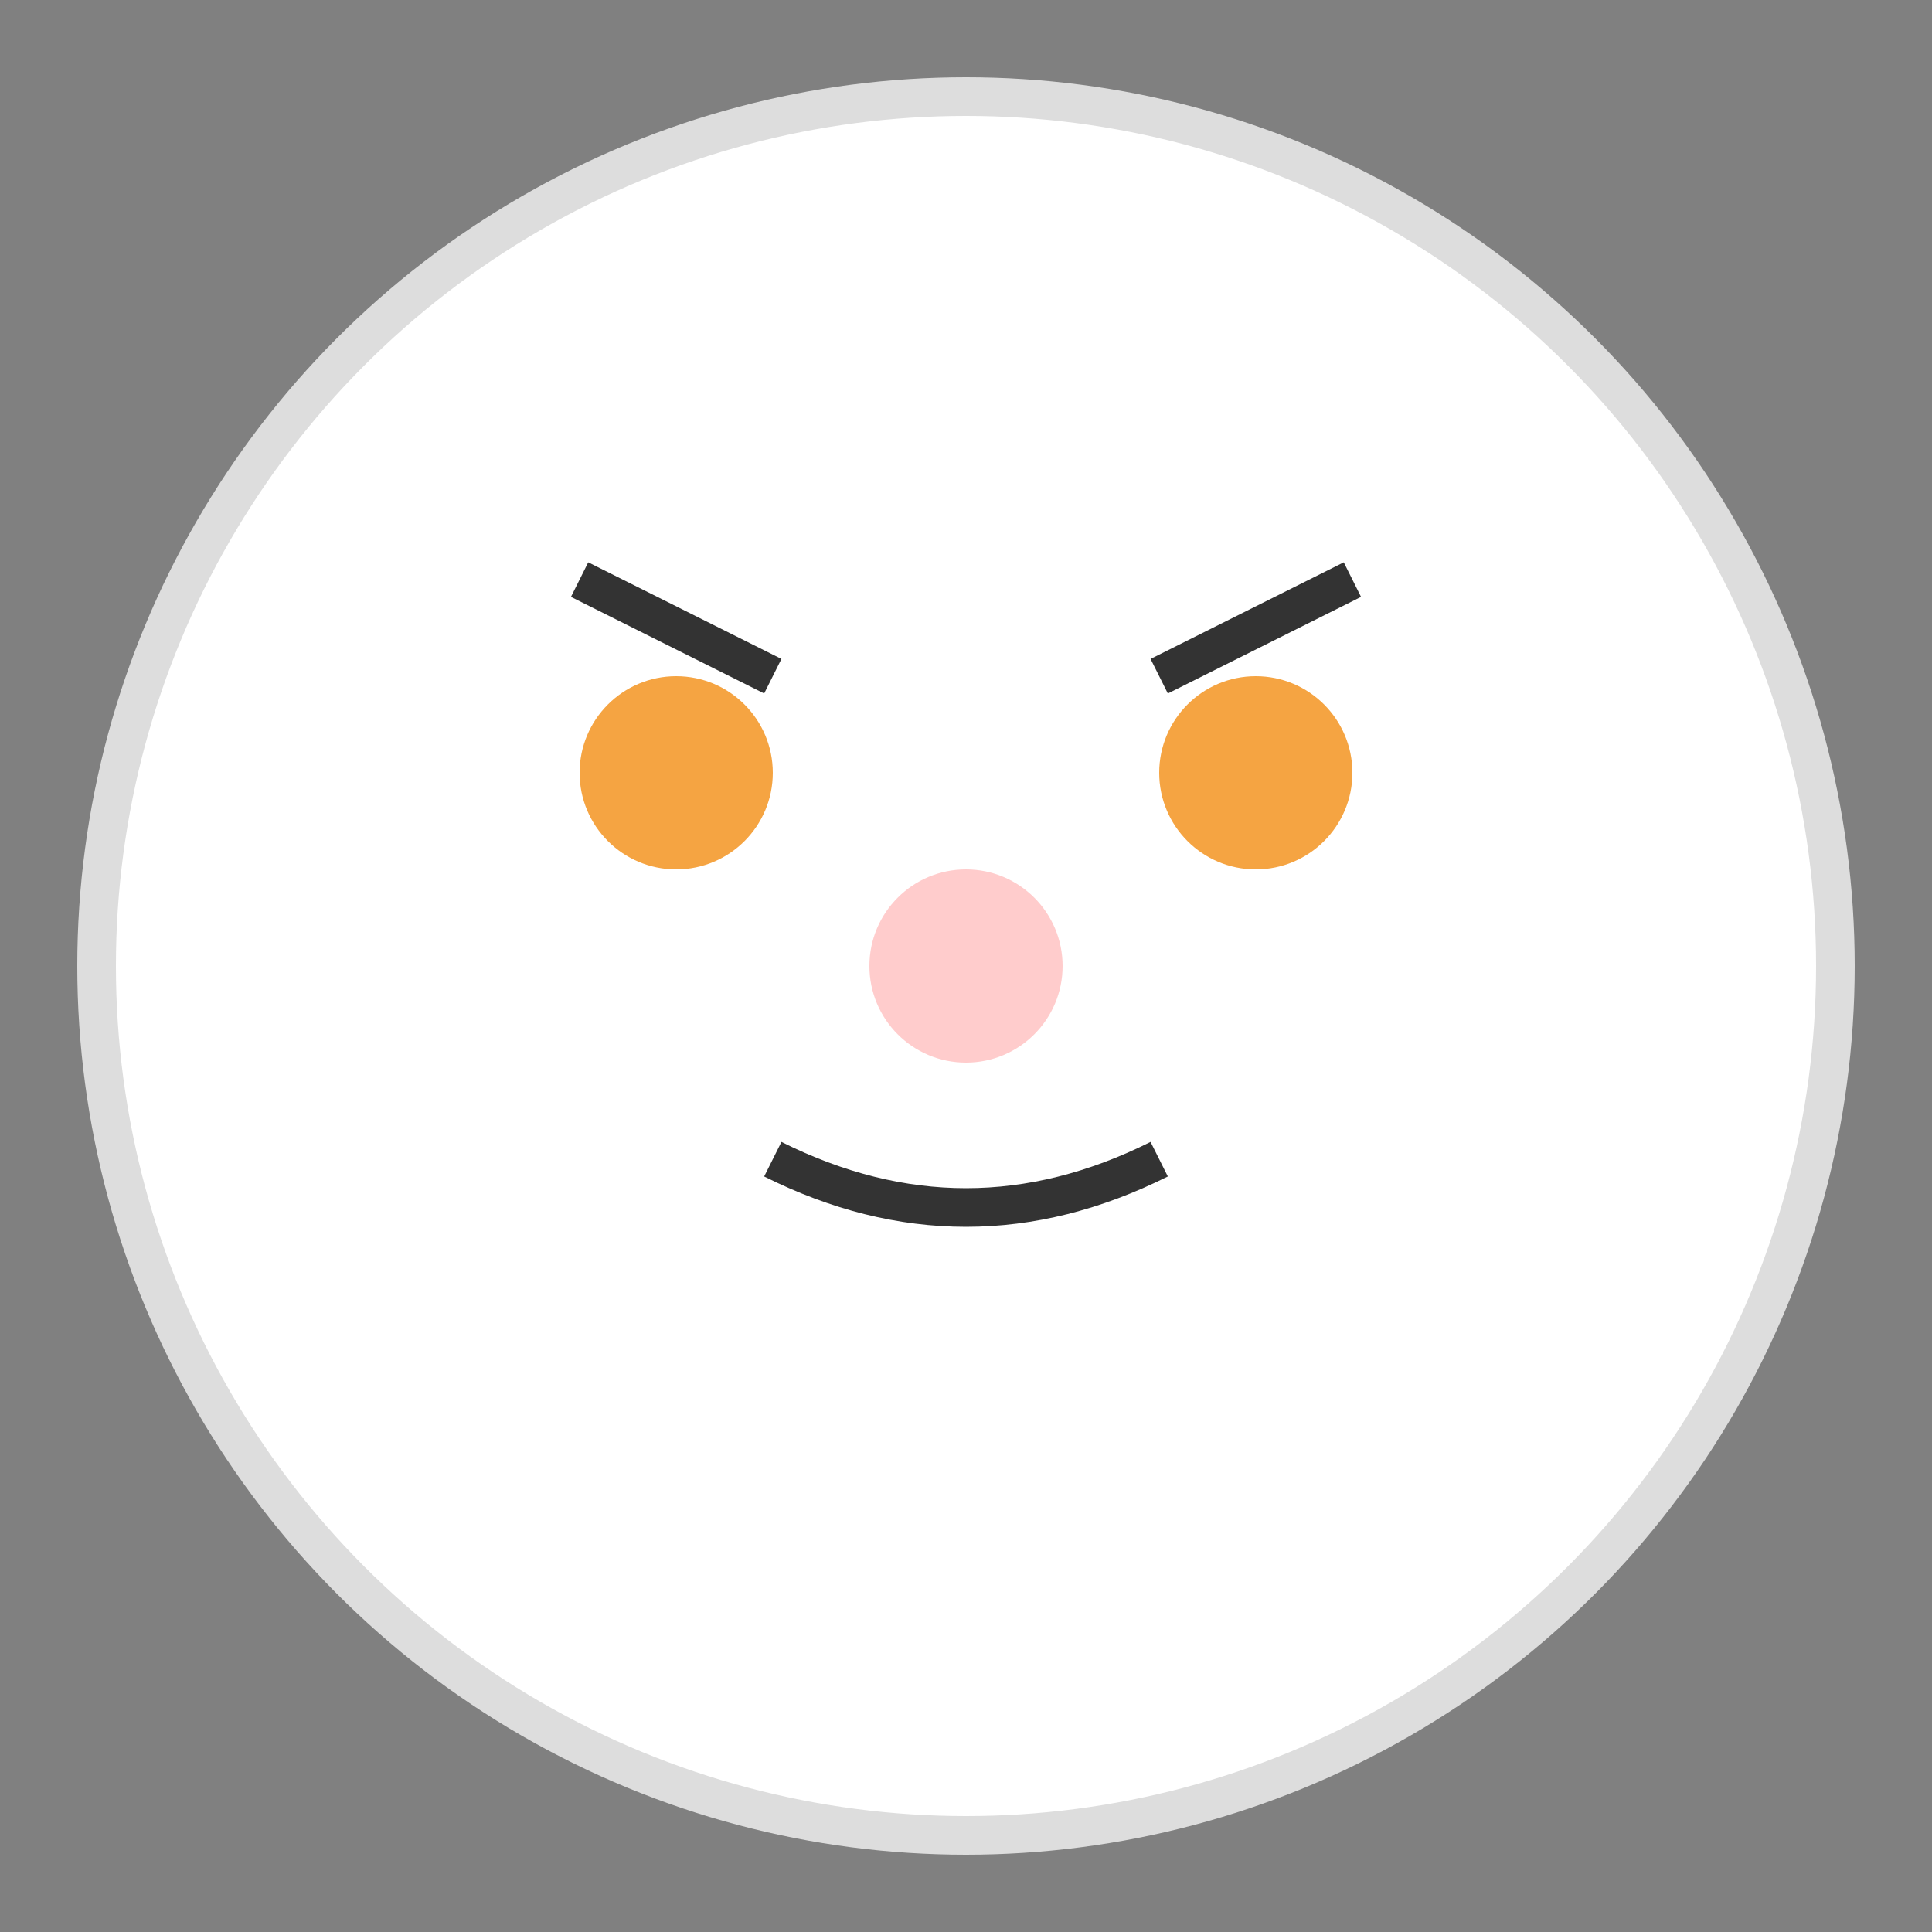 <svg xmlns="http://www.w3.org/2000/svg" viewBox="0 0 100 100" width="100" height="100">
  <rect x="0" y="0" width="100" height="100" fill="#808080" stroke="none"/>
  <circle cx="50" cy="50" r="45" fill="#FFFFFF" stroke="#DDDDDD" stroke-width="2"/>
  <circle cx="35" cy="40" r="5" fill="#F5A442"/>
  <circle cx="65" cy="40" r="5" fill="#F5A442"/>
  <path d="M40,60 Q50,65 60,60" stroke="#333" stroke-width="2" fill="none"/>
  <path d="M30,30 L40,35" stroke="#333" stroke-width="2" fill="none"/>
  <path d="M70,30 L60,35" stroke="#333" stroke-width="2" fill="none"/>
  <circle cx="50" cy="50" r="5" fill="#FFCCCC"/>
</svg> 